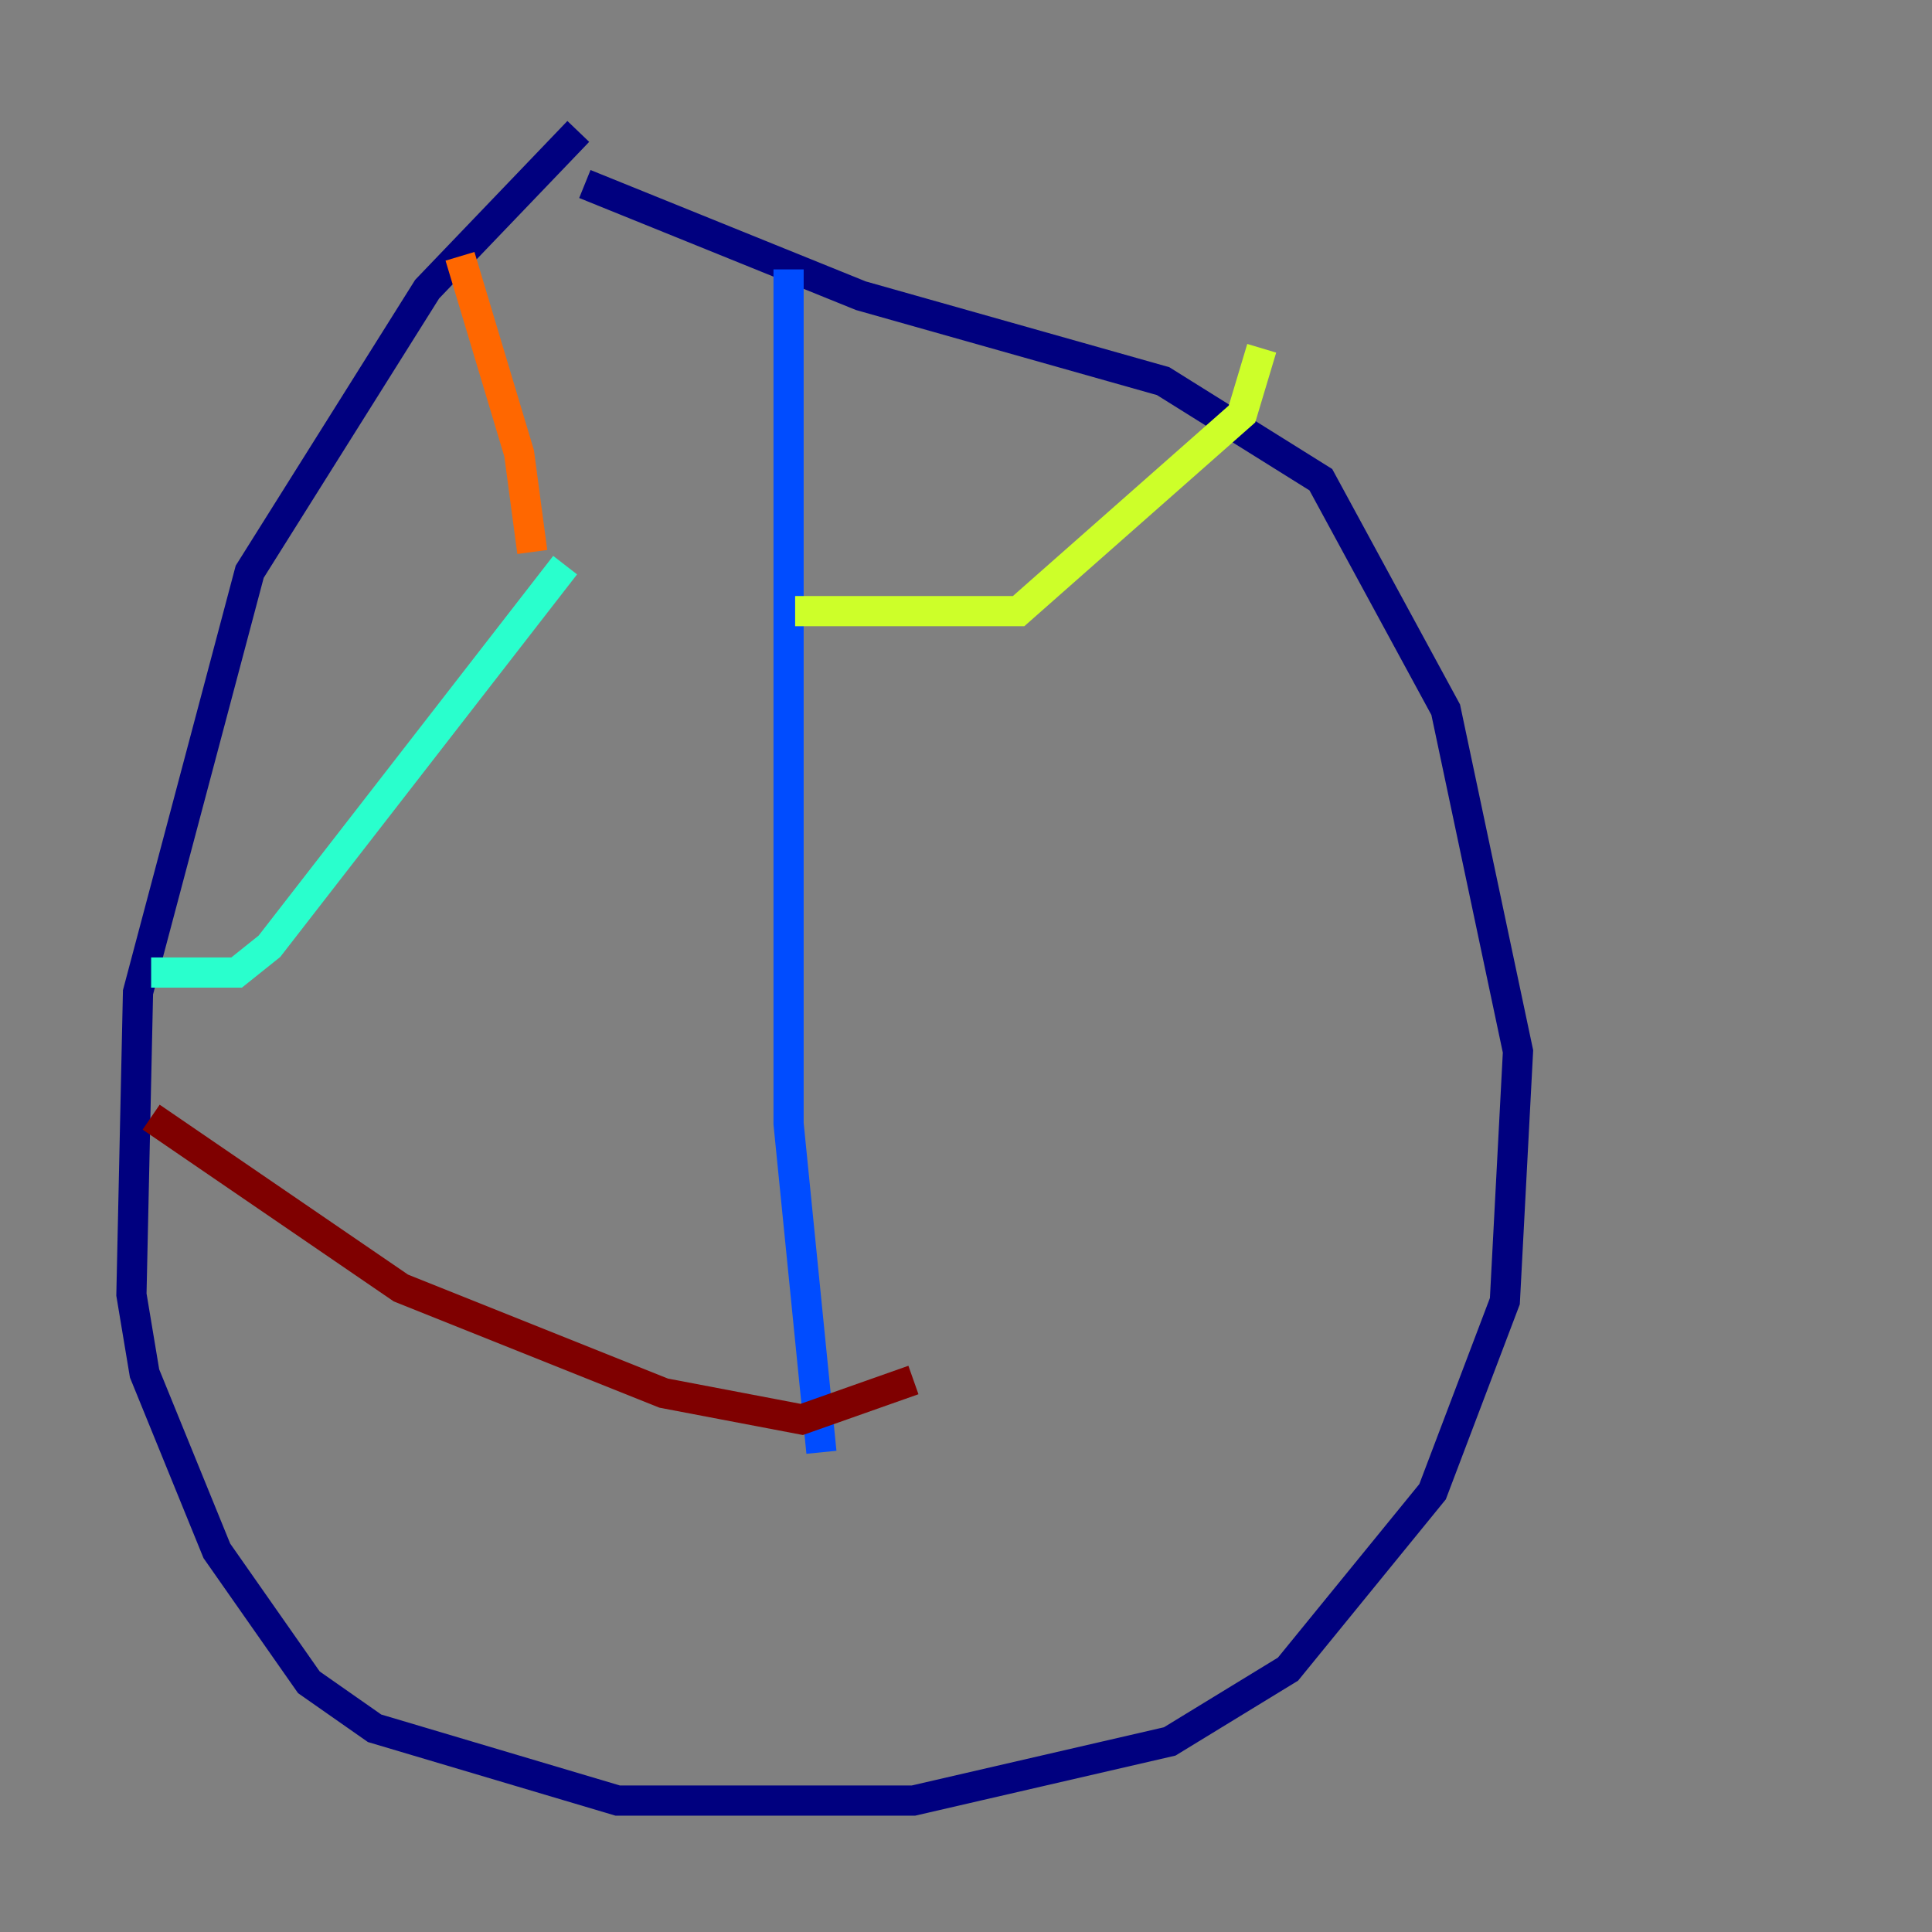 <?xml version="1.0" encoding="utf-8" ?>
<svg baseProfile="tiny" height="128" version="1.2" viewBox="0,0,128,128" width="128" xmlns="http://www.w3.org/2000/svg" xmlns:ev="http://www.w3.org/2001/xml-events" xmlns:xlink="http://www.w3.org/1999/xlink"><rect x="0" y="0" width="128" height="128" fill="#808080" stroke="none"/><defs /><polyline fill="none" points="38.313,8.707 28.299,19.157 16.544,37.878 9.143,65.742 8.707,85.769 9.578,90.993 14.367,102.748 20.463,111.456 24.816,114.503 40.925,119.293 60.517,119.293 77.497,115.374 85.333,110.585 94.912,98.83 99.701,86.204 100.571,69.66 95.782,47.02 87.51,31.782 77.061,25.252 57.034,19.592 38.748,12.191" stroke="#00007f" stroke-width="2" /><polyline fill="none" points="52.245,17.85 52.245,74.449 54.422,96.218" stroke="#004cff" stroke-width="2" /><polyline fill="none" points="10.014,64.435 15.674,64.435 17.85,62.694 37.442,37.442" stroke="#29ffcd" stroke-width="2" /><polyline fill="none" points="52.68,40.49 67.483,40.49 82.286,27.429 83.592,23.075" stroke="#cdff29" stroke-width="2" /><polyline fill="none" points="35.265,36.571 34.395,30.041 30.476,16.98" stroke="#ff6700" stroke-width="2" /><polyline fill="none" points="10.014,74.014 26.558,85.333 43.973,92.299 53.116,94.041 60.517,91.429" stroke="#7f0000" stroke-width="2" /></svg>